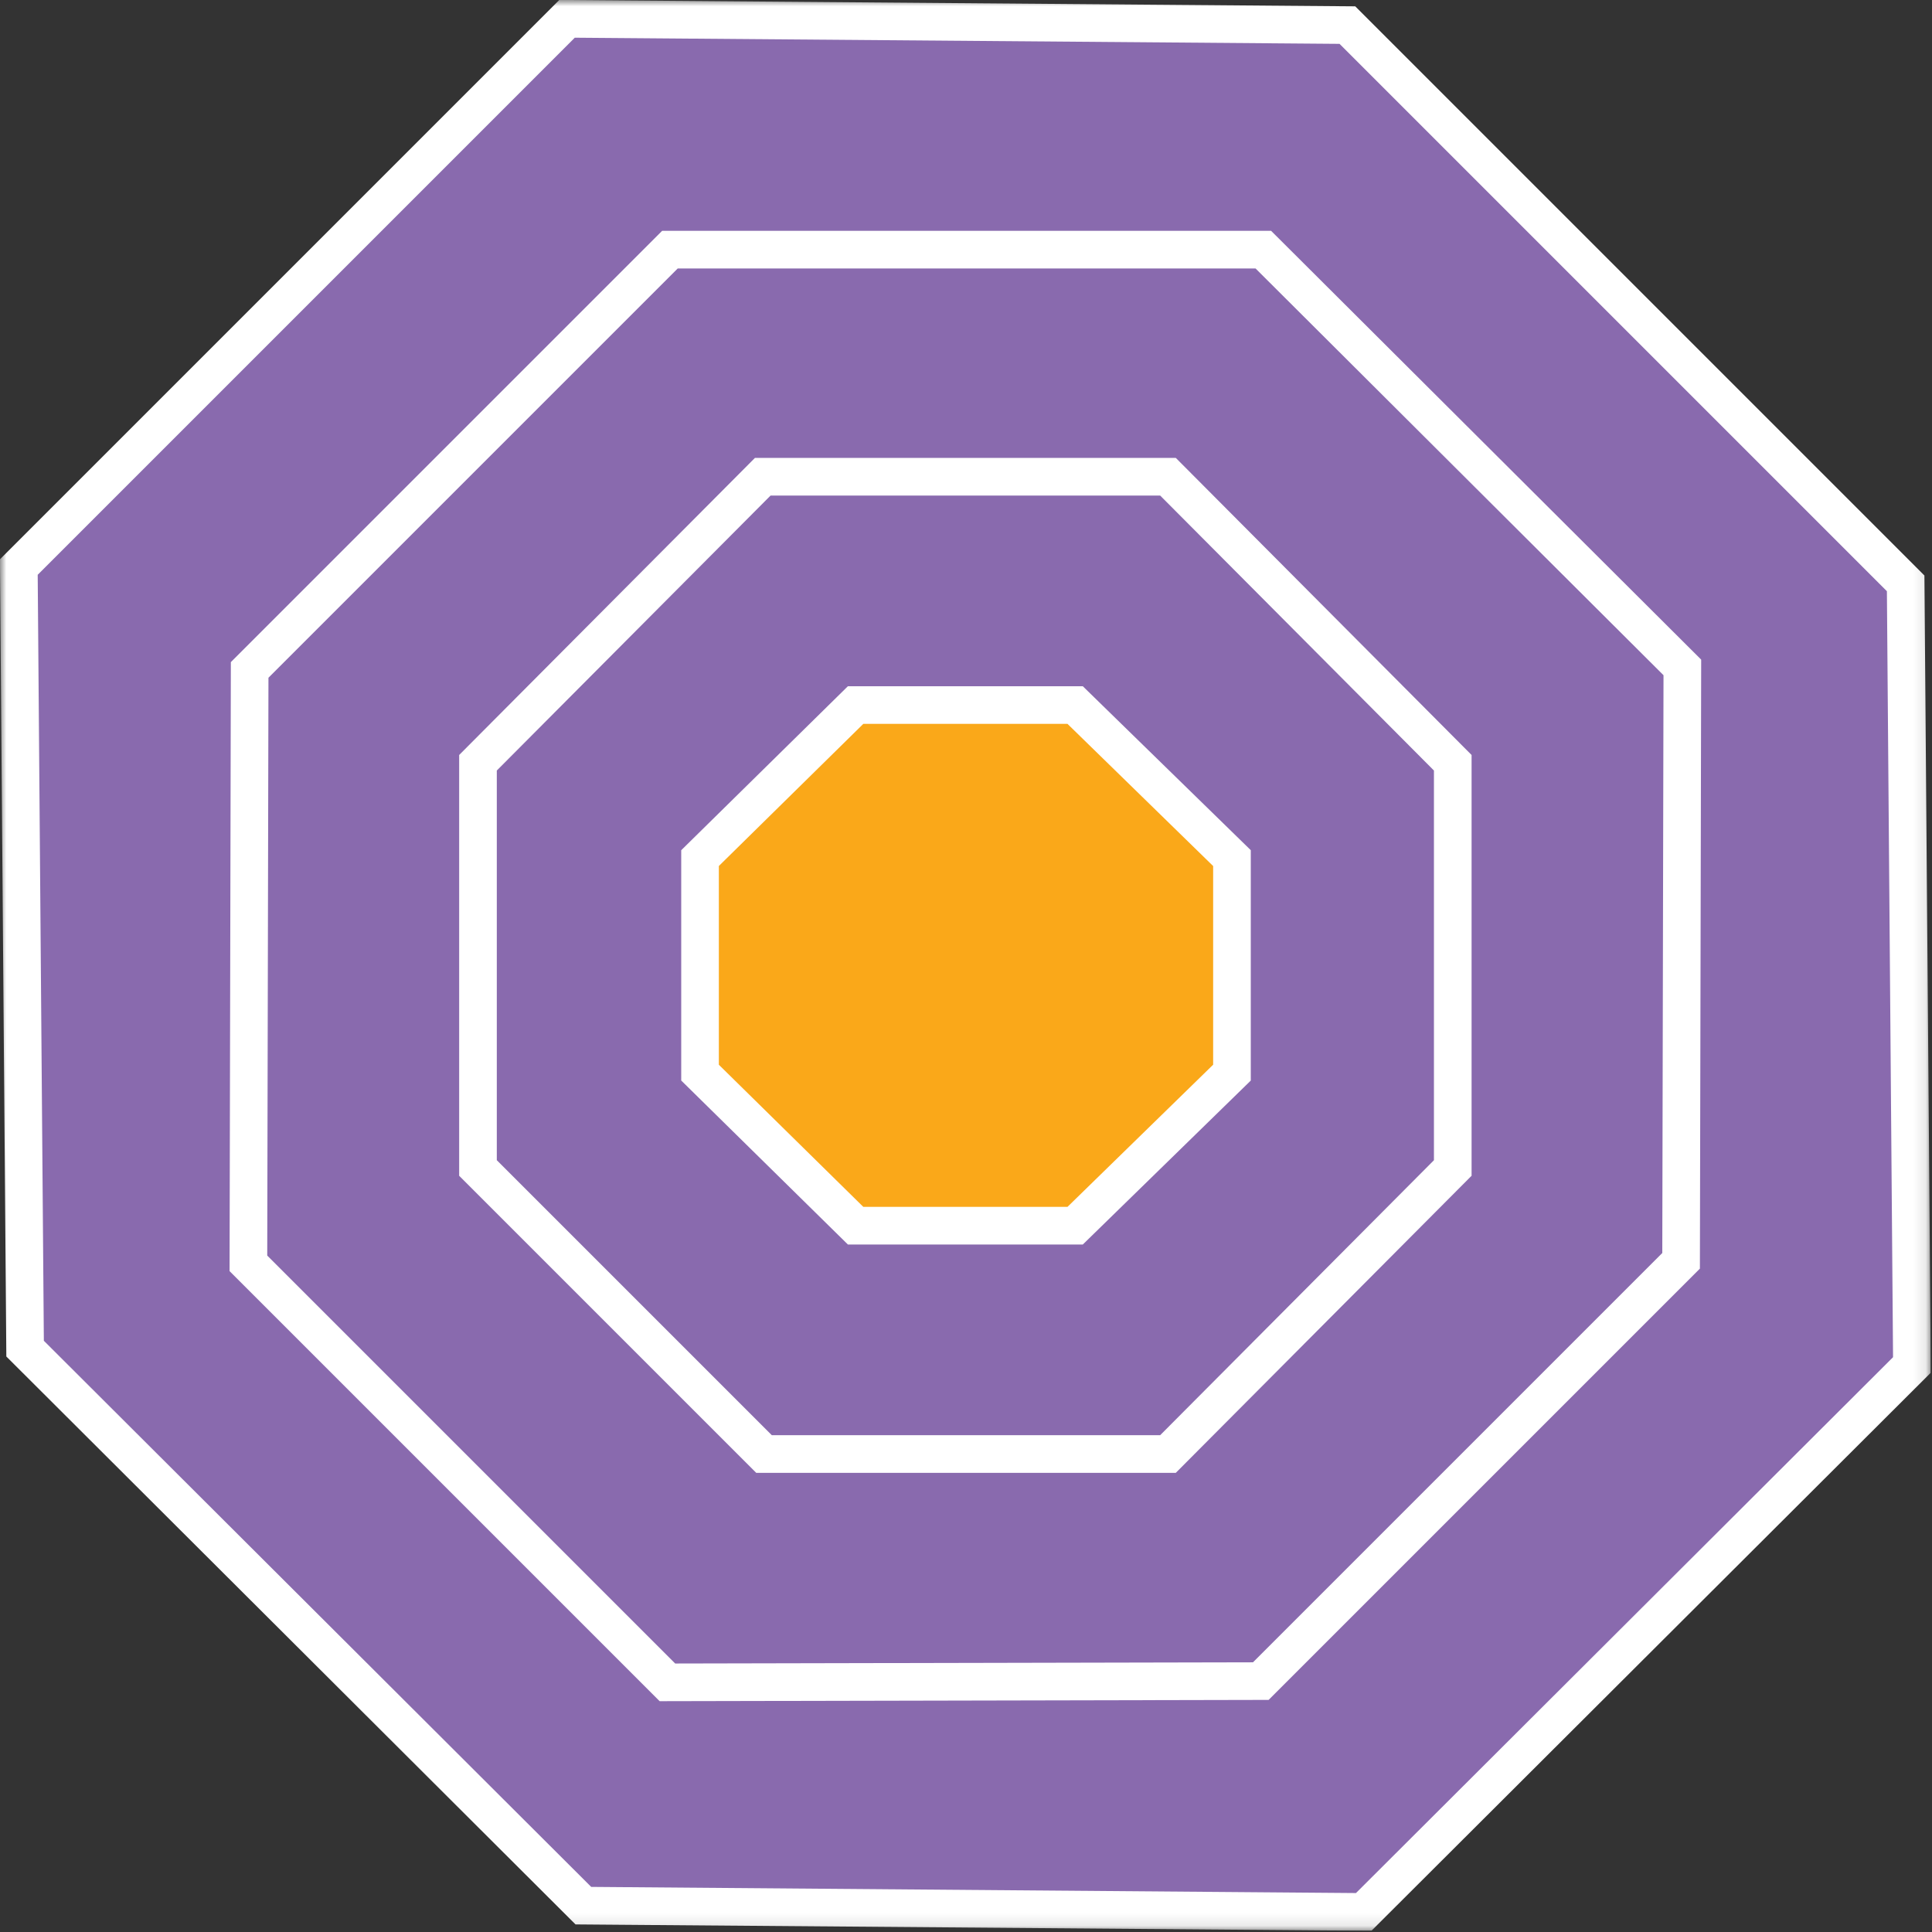 <svg width="154" height="154" viewBox="0 0 154 154" fill="none" xmlns="http://www.w3.org/2000/svg">
<rect x="0" y="0" width="154" height="154" fill="#333333" stroke="none"/>
<g clip-path="url(#clip0_945_46388)">
<path d="M45.2 1.5L1.5 45.2L2 107.5L46.5 151.9L108.7 152.4L152.4 108.8L151.9 46.5L107.4 2L45.2 1.5Z" fill="#896AAE"/>
<mask id="mask0_945_46388" style="mask-type:luminance" maskUnits="userSpaceOnUse" x="0" y="0" width="154" height="154">
<path d="M153.9 0H0V153.9H153.9V0Z" fill="white"/>
</mask>
<g mask="url(#mask0_945_46388)">
<path d="M45.2 1.5L1.5 45.2L2 107.5L46.5 151.9L108.7 152.4L152.4 108.8L151.9 46.5L107.4 2L45.2 1.5Z" stroke="white" stroke-width="3"/>
</g>
<path d="M53.4 19.9L19.9 53.4L19.8 100.7L53.2 134.1L100.5 134L134 100.5L134.1 53.2L100.7 19.9H53.4Z" fill="#896AAE"/>
<path d="M53.4 19.9L19.9 53.4L19.8 100.7L53.2 134.1L100.5 134L134 100.5L134.1 53.2L100.7 19.9H53.4Z" stroke="white" stroke-width="3"/>
<path d="M38.1 60.8V93.1L60.9 115.9H93.1L115.8 93.1V60.8L93.1 38H60.8L38.1 60.8Z" fill="#896AAE"/>
<path d="M38.1 60.8V93.1L60.9 115.9H93.1L115.8 93.1V60.8L93.1 38H60.8L38.1 60.8Z" stroke="white" stroke-width="3"/>
<path d="M55.8 68.4V85.5L68.2 97.7H85.7L98.2 85.5V68.4L85.7 56.2H68.2L55.8 68.4Z" fill="#FAA819"/>
<path d="M55.8 68.4V85.5L68.2 97.7H85.7L98.2 85.5V68.4L85.7 56.2H68.2L55.8 68.4Z" stroke="white" stroke-width="3"/>
</g>
<defs>
<clipPath id="clip0_945_46388">
<rect width="153.9" height="153.9" fill="white"/>
</clipPath>
</defs>
</svg>
